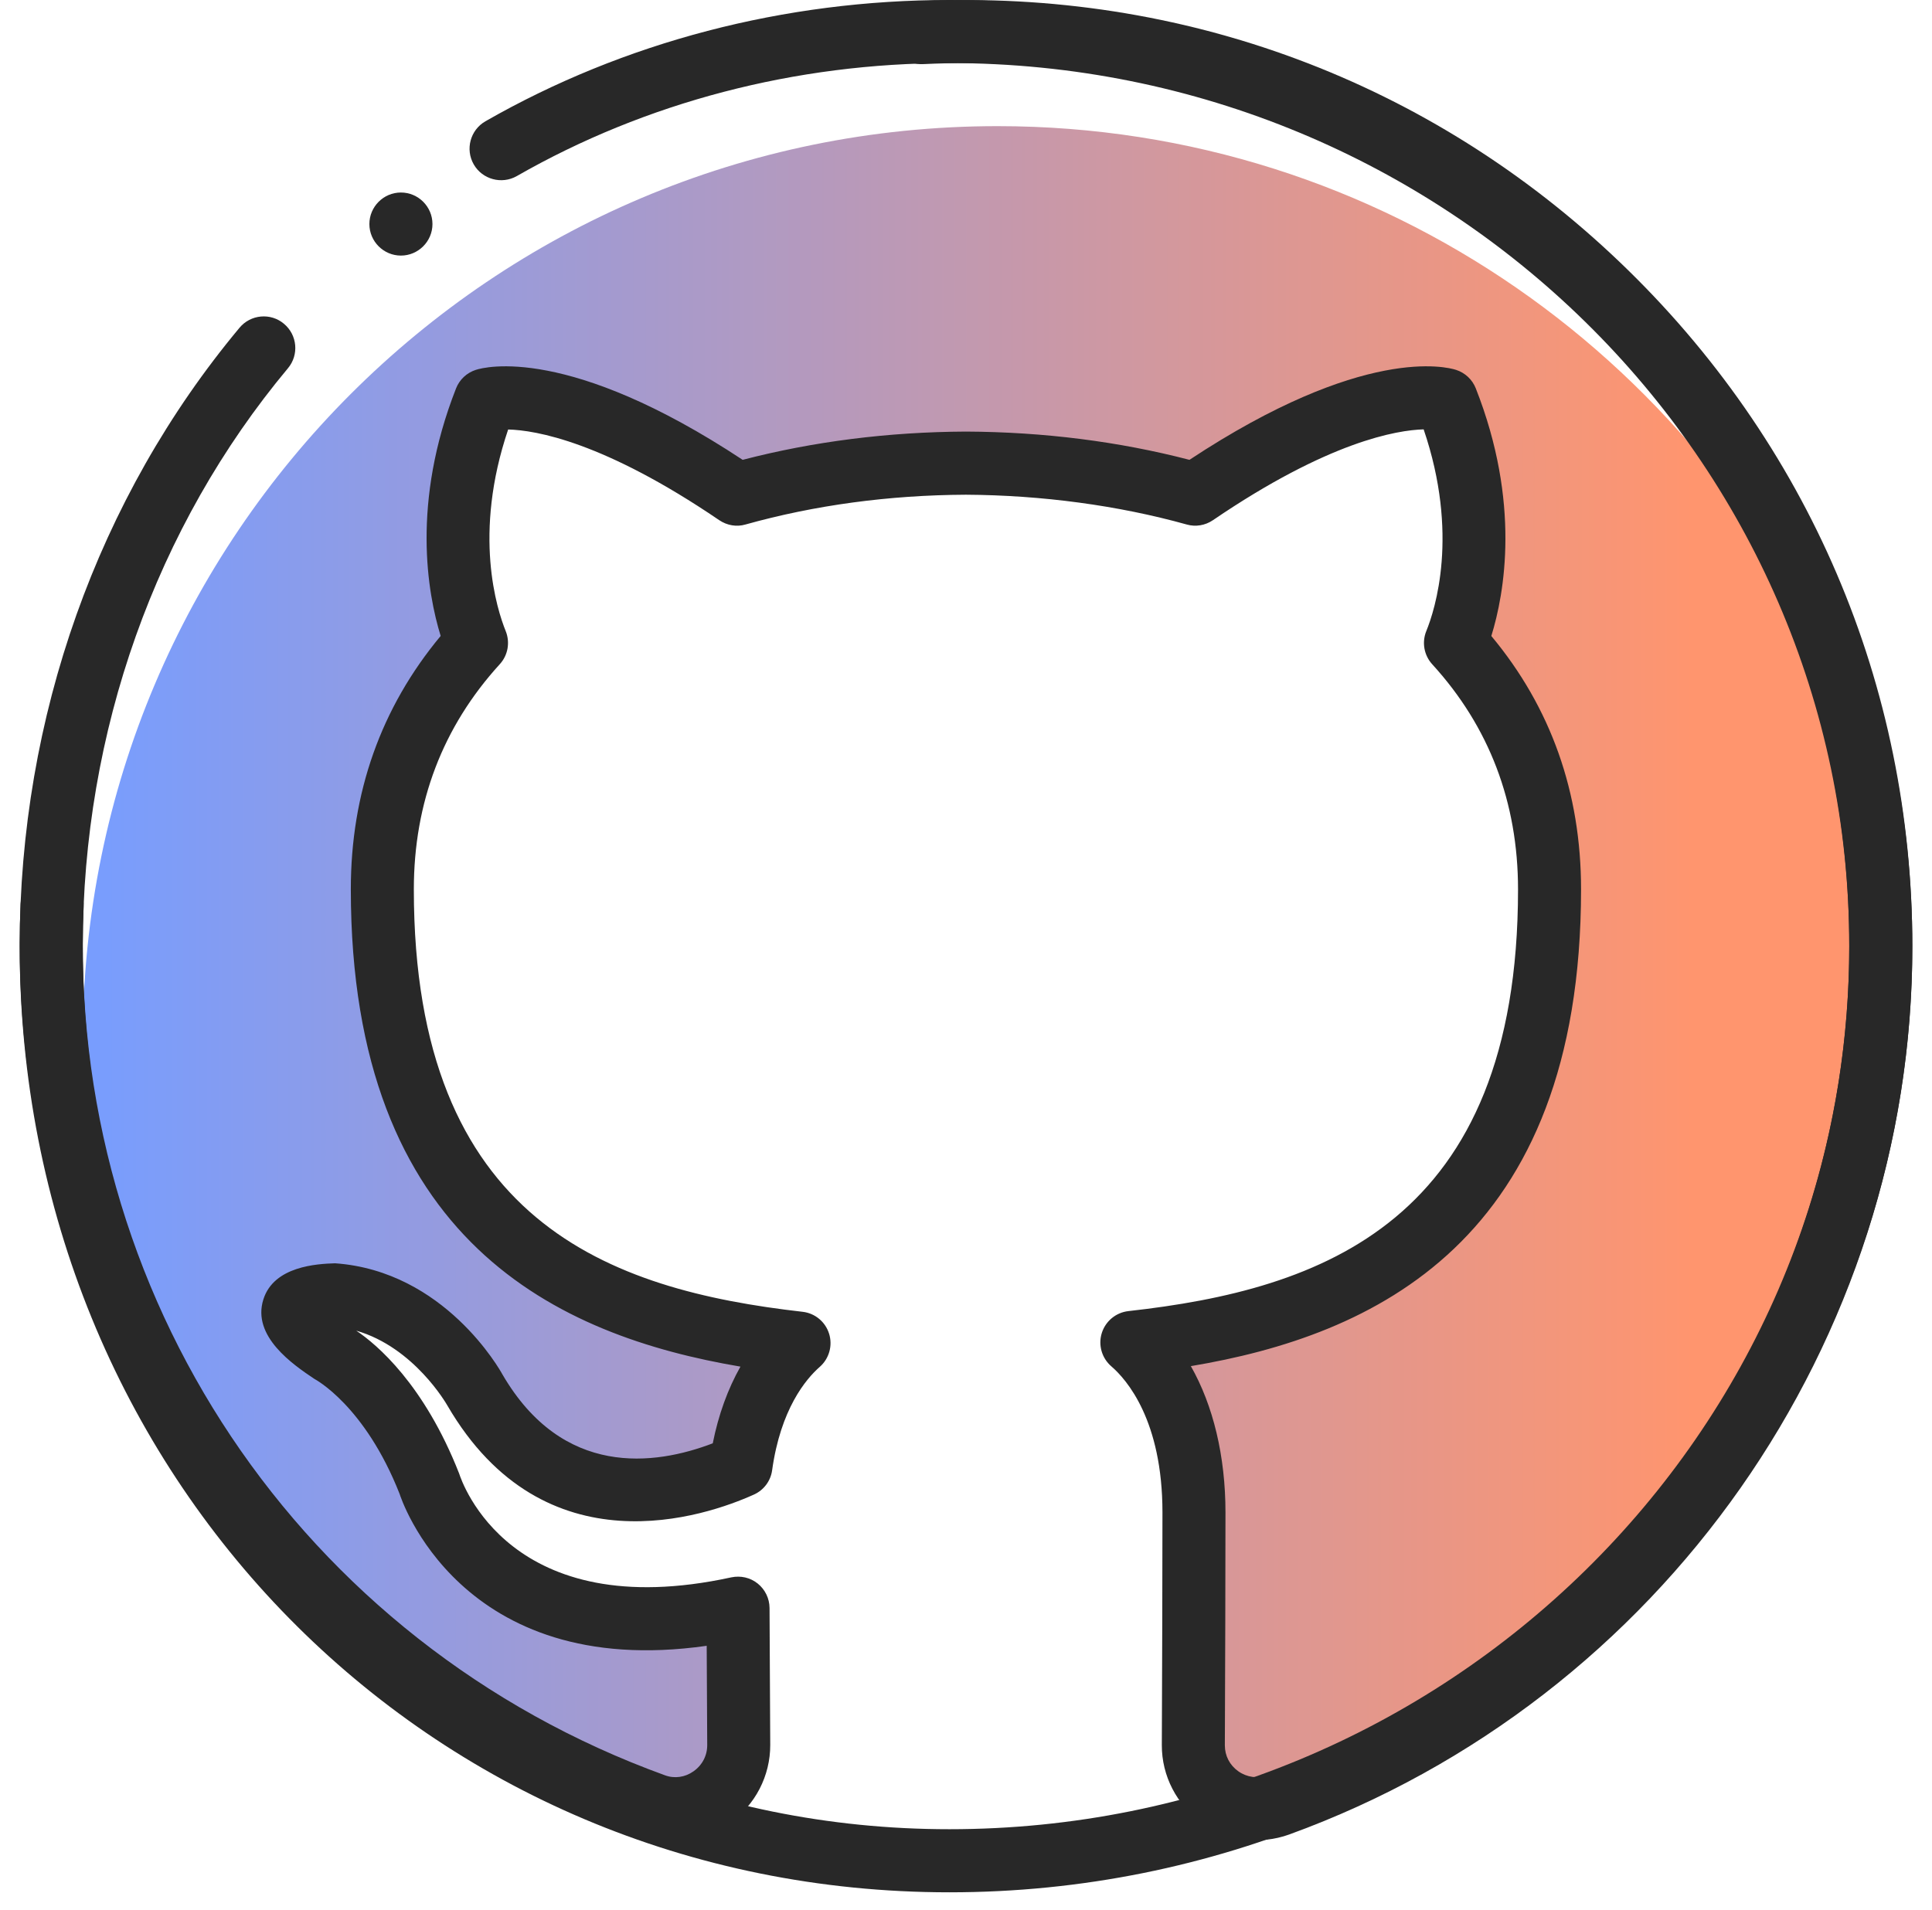 <svg width="89" height="88" viewBox="0 0 89 88" fill="none" xmlns="http://www.w3.org/2000/svg">
<path fill-rule="evenodd" clip-rule="evenodd" d="M85.083 32.37C86.071 35.947 86.641 39.702 86.641 43.594C86.641 66.757 67.951 85.556 44.829 85.733C54.231 85.66 62.873 82.47 69.854 77.196C66.541 79.692 62.856 81.718 58.886 83.159C56.985 83.848 54.965 82.433 54.971 80.41C54.986 76.844 55 72.63 55 69.686C55 65.739 53.652 63.159 52.141 61.851C61.528 60.805 71.38 57.227 71.38 40.975C71.38 36.354 69.749 32.579 67.047 29.62C67.483 28.548 68.927 24.25 66.628 18.423C66.628 18.423 63.097 17.286 55.053 22.759C51.687 21.82 48.081 21.352 44.503 21.335C40.919 21.352 37.316 21.82 33.953 22.759C25.903 17.289 22.363 18.426 22.363 18.426C20.073 24.25 21.517 28.551 21.953 29.623C19.256 32.582 17.614 36.357 17.614 40.978C17.614 57.189 27.452 60.819 36.81 61.886C35.604 62.944 34.514 64.809 34.133 67.541C31.73 68.625 25.63 70.494 21.866 64.028C21.866 64.028 19.64 59.968 15.414 59.668C15.414 59.668 11.296 59.616 15.124 62.24C15.124 62.24 17.887 63.542 19.8 68.428C19.8 68.428 22.273 76.658 33.997 74.101C34.004 75.337 34.013 77.18 34.022 79.096L34.029 80.404C34.038 82.421 32.029 83.86 30.134 83.171C25.964 81.657 22.099 79.506 18.658 76.835C25.585 82.226 34.219 85.533 43.629 85.725C26.243 85.373 11.471 74.474 5.37 59.177C4.382 55.599 3.812 51.845 3.812 47.953C3.812 24.68 22.68 5.812 45.953 5.812C63.716 5.812 78.881 16.819 85.083 32.37Z" fill="url(#paint0_linear_21_288)"/>
<path d="M31.111 84.793C30.614 84.793 30.117 84.709 29.64 84.534C11.645 78.007 0.116 60.773 0.95 41.647C0.985 40.847 1.624 40.237 2.464 40.257C3.266 40.292 3.888 40.972 3.853 41.772C3.074 59.622 13.836 75.708 30.631 81.796C31.07 81.959 31.556 81.892 31.948 81.613C32.352 81.329 32.581 80.887 32.579 80.401L32.555 75.83C21.142 77.46 18.44 68.928 18.411 68.838C16.806 64.754 14.51 63.548 14.487 63.536C13.493 62.871 11.592 61.572 12.133 59.869C12.618 58.334 14.609 58.233 15.435 58.206C20.48 58.561 23.037 63.127 23.142 63.321C25.92 68.096 30.158 67.524 32.834 66.501C33.096 65.187 33.529 63.993 34.11 62.967C25.763 61.554 16.161 57.233 16.161 40.972C16.161 36.523 17.553 32.602 20.3 29.301C19.695 27.342 18.939 23.163 21.009 17.894C21.169 17.487 21.503 17.176 21.918 17.042C22.337 16.906 26.199 15.897 34.212 21.187C37.464 20.341 40.922 19.902 44.497 19.885C48.083 19.902 51.539 20.341 54.794 21.187C62.804 15.897 66.651 16.906 67.076 17.042C67.491 17.176 67.823 17.487 67.983 17.891C70.061 23.16 69.308 27.339 68.7 29.304C71.444 32.596 72.833 36.517 72.833 40.975C72.833 57.236 63.219 61.546 54.858 62.944C55.887 64.754 56.453 67.088 56.453 69.686C56.453 72.63 56.439 76.85 56.424 80.416C56.424 80.898 56.648 81.331 57.046 81.613C57.444 81.892 57.936 81.959 58.392 81.796C74.42 75.972 85.188 60.619 85.188 43.594C85.188 32.367 80.712 21.913 72.589 14.156C64.469 6.405 53.809 2.424 42.55 2.953C41.751 3.014 41.071 2.369 41.03 1.569C40.992 0.767 41.611 0.087 42.413 0.049C54.48 -0.503 65.896 3.752 74.594 12.055C83.301 20.364 88.094 31.565 88.094 43.594C88.094 61.836 76.556 78.286 59.386 84.525C58.04 85.011 56.544 84.813 55.375 83.988C54.21 83.165 53.515 81.826 53.521 80.404C53.535 76.841 53.55 72.627 53.55 69.686C53.55 65.446 51.902 63.563 51.193 62.952C50.757 62.575 50.583 61.973 50.754 61.424C50.926 60.871 51.408 60.473 51.981 60.409C60.856 59.421 69.93 56.338 69.93 40.978C69.93 36.968 68.599 33.474 65.977 30.606C65.599 30.19 65.492 29.597 65.704 29.077C66.108 28.089 67.227 24.61 65.582 19.783C64.353 19.818 61.214 20.332 55.875 23.968C55.52 24.209 55.079 24.285 54.666 24.166C51.516 23.288 48.002 22.814 44.497 22.794C40.957 22.811 37.537 23.273 34.343 24.166C33.933 24.288 33.491 24.209 33.134 23.968C27.815 20.35 24.677 19.821 23.409 19.789C21.773 24.616 22.895 28.086 23.296 29.077C23.505 29.597 23.401 30.19 23.023 30.603C20.396 33.483 19.064 36.973 19.064 40.978C19.064 56.329 28.117 59.433 36.973 60.441C37.542 60.505 38.022 60.901 38.193 61.45C38.365 61.996 38.196 62.598 37.766 62.976C37.115 63.548 35.961 64.929 35.569 67.742C35.502 68.236 35.183 68.66 34.726 68.864C32.547 69.846 25.089 72.459 20.608 64.757C20.576 64.702 19.082 62.08 16.411 61.31C17.358 61.944 19.541 63.786 21.151 67.893C21.276 68.279 23.499 74.894 33.686 72.677C34.116 72.587 34.561 72.685 34.904 72.961C35.246 73.235 35.447 73.65 35.45 74.086L35.482 80.393C35.488 81.82 34.793 83.168 33.619 83.994C32.875 84.52 31.997 84.793 31.111 84.793Z" fill="#282828"/>
<path d="M43.736 87.188C19.721 87.188 0.906 68.038 0.906 43.594C0.906 33.047 4.504 22.927 11.034 15.101C11.546 14.485 12.467 14.4 13.081 14.918C13.697 15.432 13.781 16.348 13.267 16.964C7.169 24.267 3.812 33.724 3.812 43.594C3.812 66.411 21.349 84.281 43.736 84.281C66.593 84.281 85.188 66.03 85.188 43.594C85.188 21.157 66.593 2.906 43.736 2.906C36.642 2.906 29.751 4.708 23.805 8.114C23.113 8.507 22.221 8.268 21.823 7.574C21.424 6.876 21.666 5.99 22.36 5.589C28.745 1.933 36.139 0 43.736 0C68.195 0 88.094 19.556 88.094 43.594C88.094 67.631 68.195 87.188 43.736 87.188Z" fill="#282828"/>
<path d="M19.922 10.323C19.922 11.122 19.268 11.776 18.469 11.776C17.669 11.776 17.016 11.122 17.016 10.323C17.016 9.524 17.669 8.87 18.469 8.87C19.268 8.87 19.922 9.521 19.922 10.323Z" fill="#282828"/>
<defs>
<linearGradient id="paint0_linear_21_288" x1="3.812" y1="45.773" x2="78.072" y2="45.773" gradientUnits="userSpaceOnUse">
<stop stop-color="#779DFF"/>
<stop offset="1" stop-color="#FF956E"/>
</linearGradient>
</defs>
</svg>
